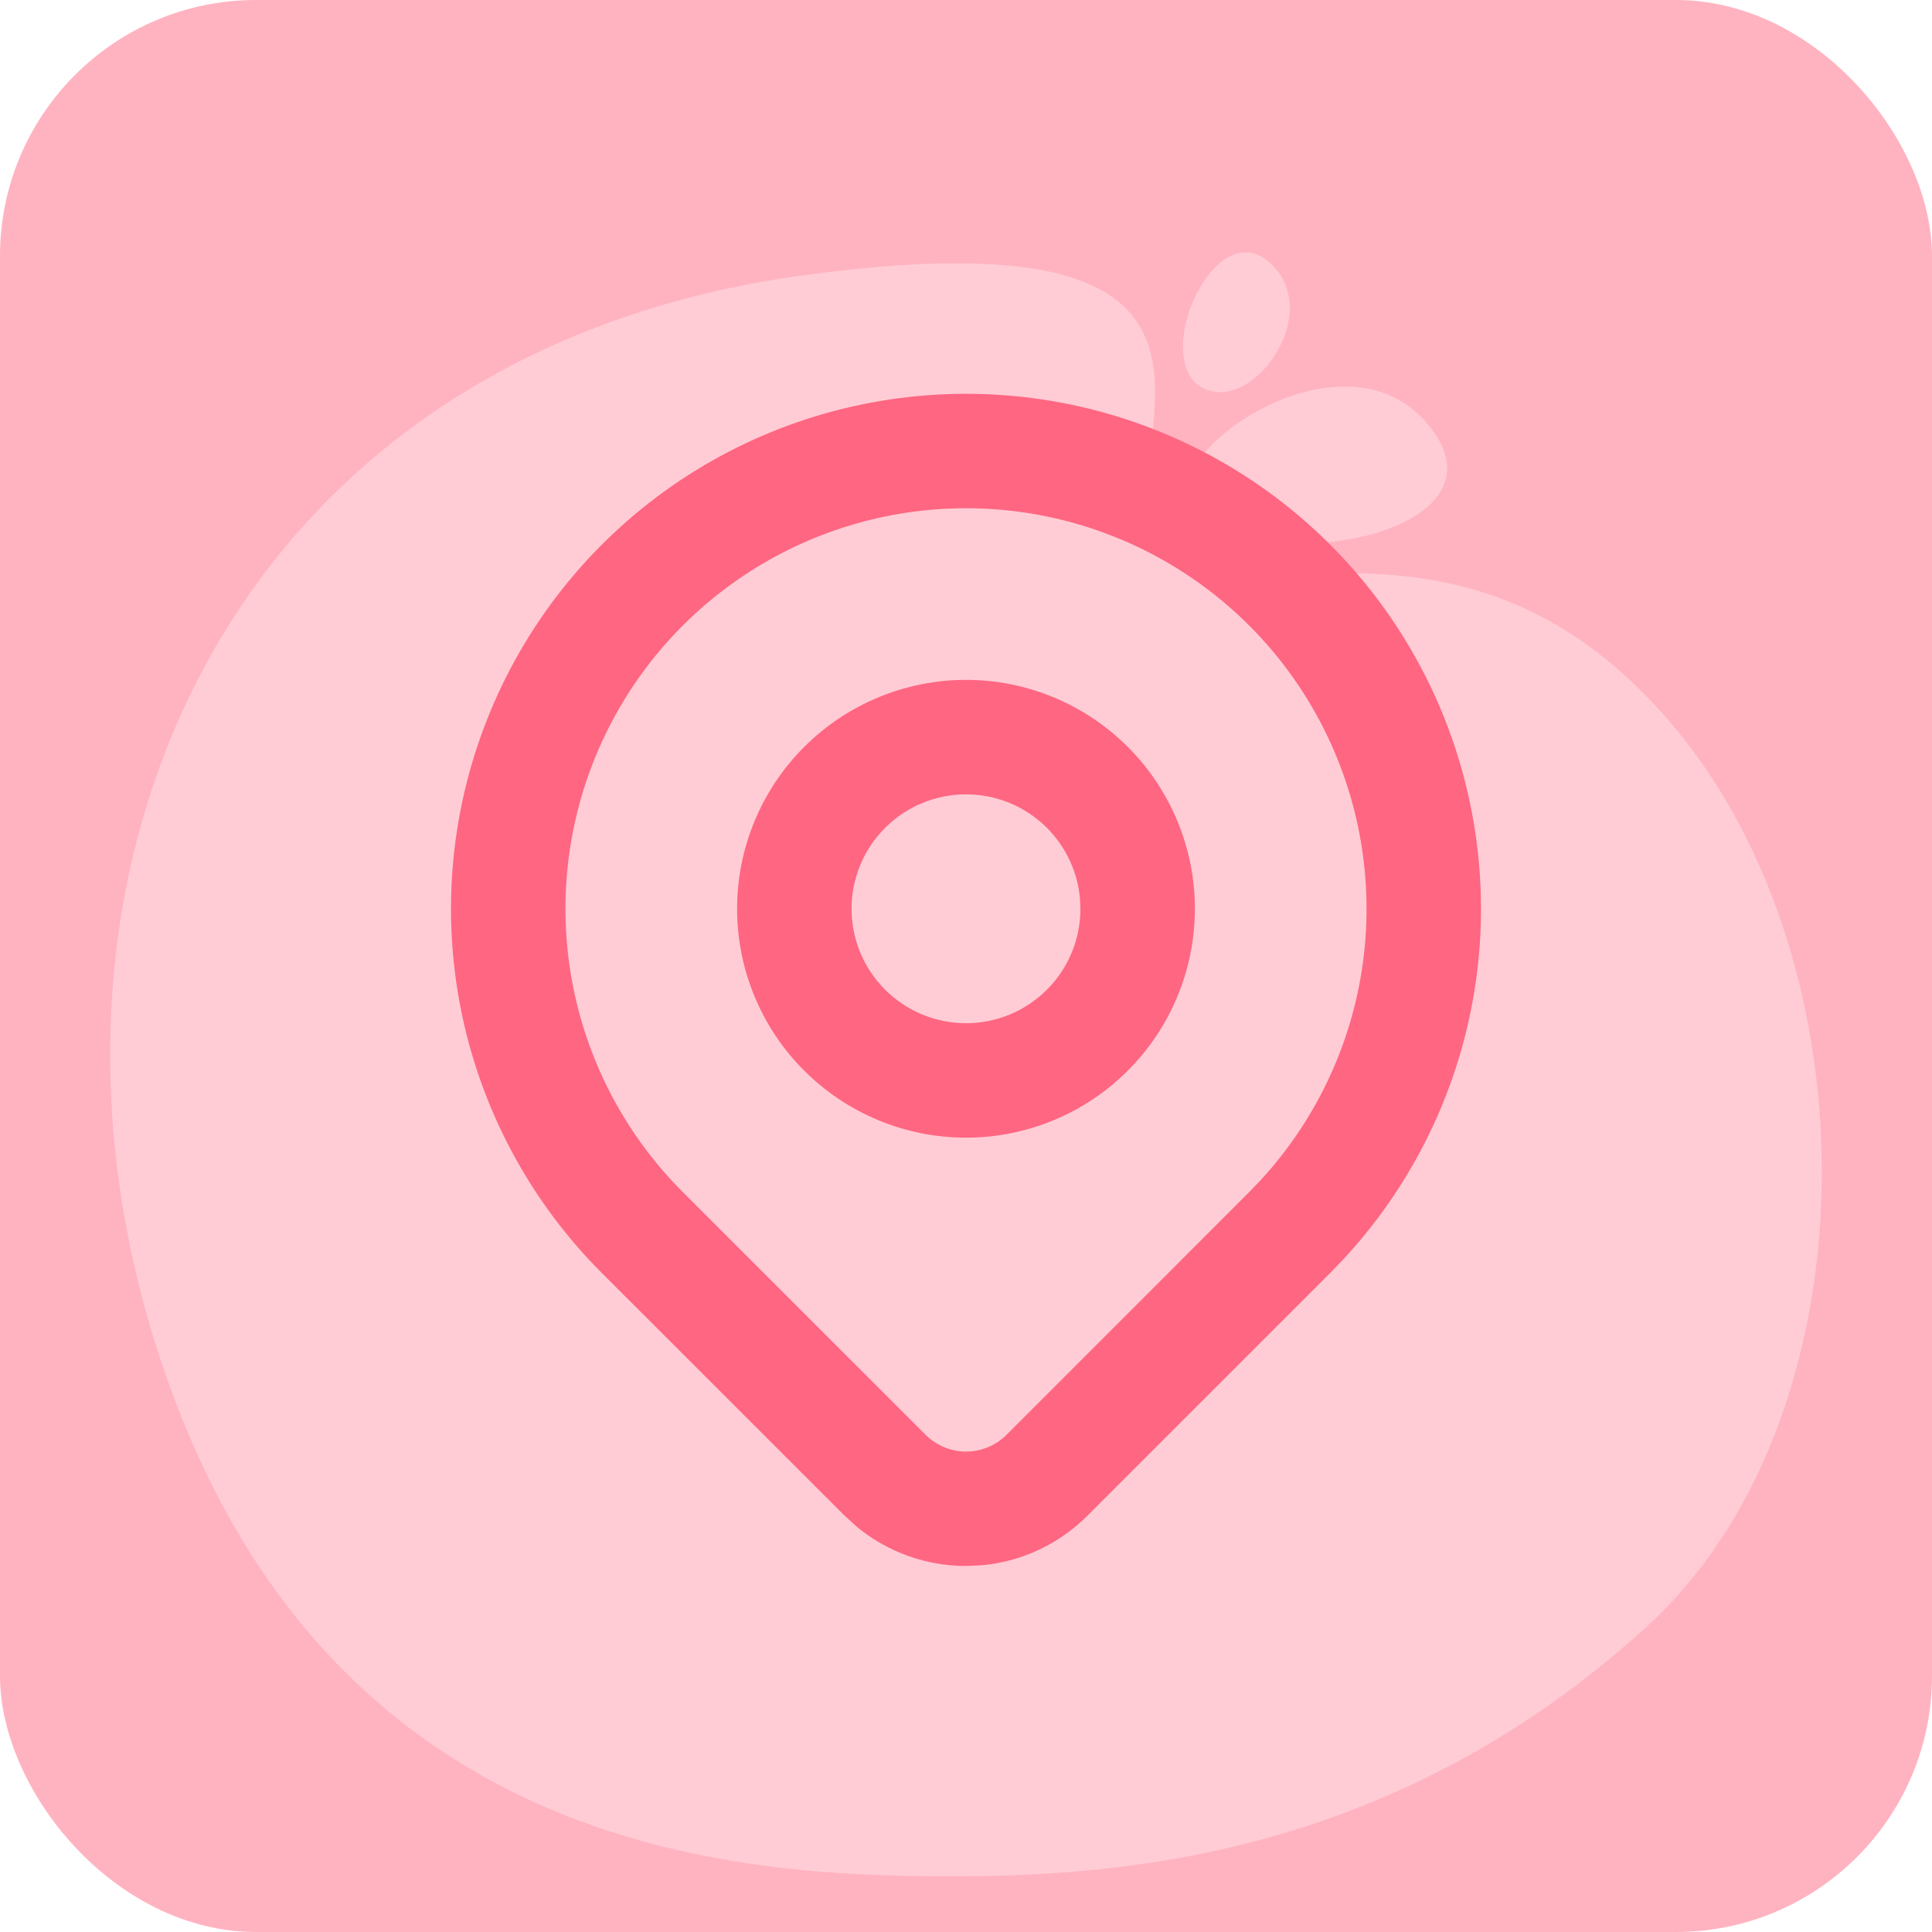 <svg width="83" height="83" viewBox="0 0 83 83" fill="none" xmlns="http://www.w3.org/2000/svg">
<rect width="83" height="83" rx="11" fill="#FFB3C0"/>
<mask id="mask0_361_33473" style="mask-type:alpha" maskUnits="userSpaceOnUse" x="0" y="0" width="83" height="83">
<circle cx="41.5" cy="41.5" r="41.5" fill="#D9D9D9"/>
</mask>
<g mask="url(#mask0_361_33473)">
<path d="M7.452 59.983C14.9 79.909 32.272 80.606 40.941 80.606C48.306 80.606 59.982 79.696 70.755 69.873C80.542 60.946 80.655 41.388 71.731 31.005C66.075 24.423 60.152 24.535 55.752 24.647C53.211 24.711 51.177 24.776 49.997 23.55C46.772 20.204 56.971 8.736 34.443 11.838C9.125 15.324 -0.496 38.721 7.452 59.983Z" fill="#FFCCD5"/>
<path d="M51.575 22.295C48.49 20.342 57.305 13.65 61.242 18.112C65.179 22.574 55.539 24.805 51.575 22.295Z" fill="#FFCCD5"/>
<path d="M51.574 16.607C49.462 15.29 52.211 9.111 54.581 11.311C56.952 13.511 53.685 17.925 51.574 16.607Z" fill="#FFCCD5"/>
</g>
<path d="M41.5 16.918C45.876 16.918 50.153 18.215 53.791 20.646C57.43 23.077 60.265 26.533 61.94 30.575C63.614 34.618 64.053 39.067 63.2 43.359C62.4 47.382 60.498 51.099 57.714 54.097L57.145 54.688L46.714 65.117C46.03 65.802 45.218 66.345 44.323 66.716C43.652 66.994 42.945 67.17 42.225 67.241L41.502 67.277C40.534 67.277 39.574 67.086 38.679 66.716C38.008 66.437 37.383 66.063 36.823 65.604L36.288 65.117L25.854 54.688C22.76 51.594 20.653 47.651 19.8 43.359C18.946 39.067 19.386 34.618 21.06 30.575C22.735 26.533 25.57 23.077 29.208 20.646C32.846 18.215 37.124 16.918 41.5 16.918ZM41.5 21.834C38.097 21.834 34.77 22.844 31.94 24.734C29.11 26.625 26.905 29.313 25.602 32.457C24.3 35.602 23.959 39.061 24.623 42.399C25.287 45.736 26.924 48.803 29.331 51.209L39.767 61.643L39.944 61.804C40.13 61.956 40.338 62.081 40.561 62.173C40.859 62.297 41.18 62.361 41.502 62.361L41.742 62.349C41.982 62.325 42.218 62.266 42.441 62.173C42.739 62.05 43.01 61.871 43.238 61.643L53.669 51.209L54.111 50.751C56.276 48.419 57.755 45.528 58.377 42.399C59.041 39.061 58.7 35.602 57.397 32.457C56.095 29.313 53.889 26.625 51.059 24.734C48.23 22.844 44.903 21.834 41.5 21.834Z" fill="#FF6681"/>
<path d="M46.392 38.557C46.281 37.431 45.783 36.372 44.976 35.565C44.054 34.643 42.804 34.125 41.5 34.125C40.196 34.125 38.946 34.643 38.024 35.565C37.102 36.487 36.583 37.738 36.583 39.042C36.583 40.346 37.102 41.596 38.024 42.518C38.946 43.44 40.196 43.958 41.5 43.958C42.804 43.958 44.054 43.44 44.976 42.518C45.898 41.596 46.416 40.346 46.416 39.042L46.392 38.557ZM51.333 39.042C51.333 41.65 50.296 44.15 48.452 45.994C46.608 47.838 44.108 48.875 41.5 48.875C38.892 48.875 36.392 47.838 34.547 45.994C32.703 44.15 31.666 41.65 31.666 39.042C31.666 36.434 32.703 33.933 34.547 32.089C36.392 30.245 38.892 29.208 41.5 29.208C44.108 29.208 46.608 30.245 48.452 32.089C50.296 33.933 51.333 36.434 51.333 39.042Z" fill="#FF6681"/>
</svg>
